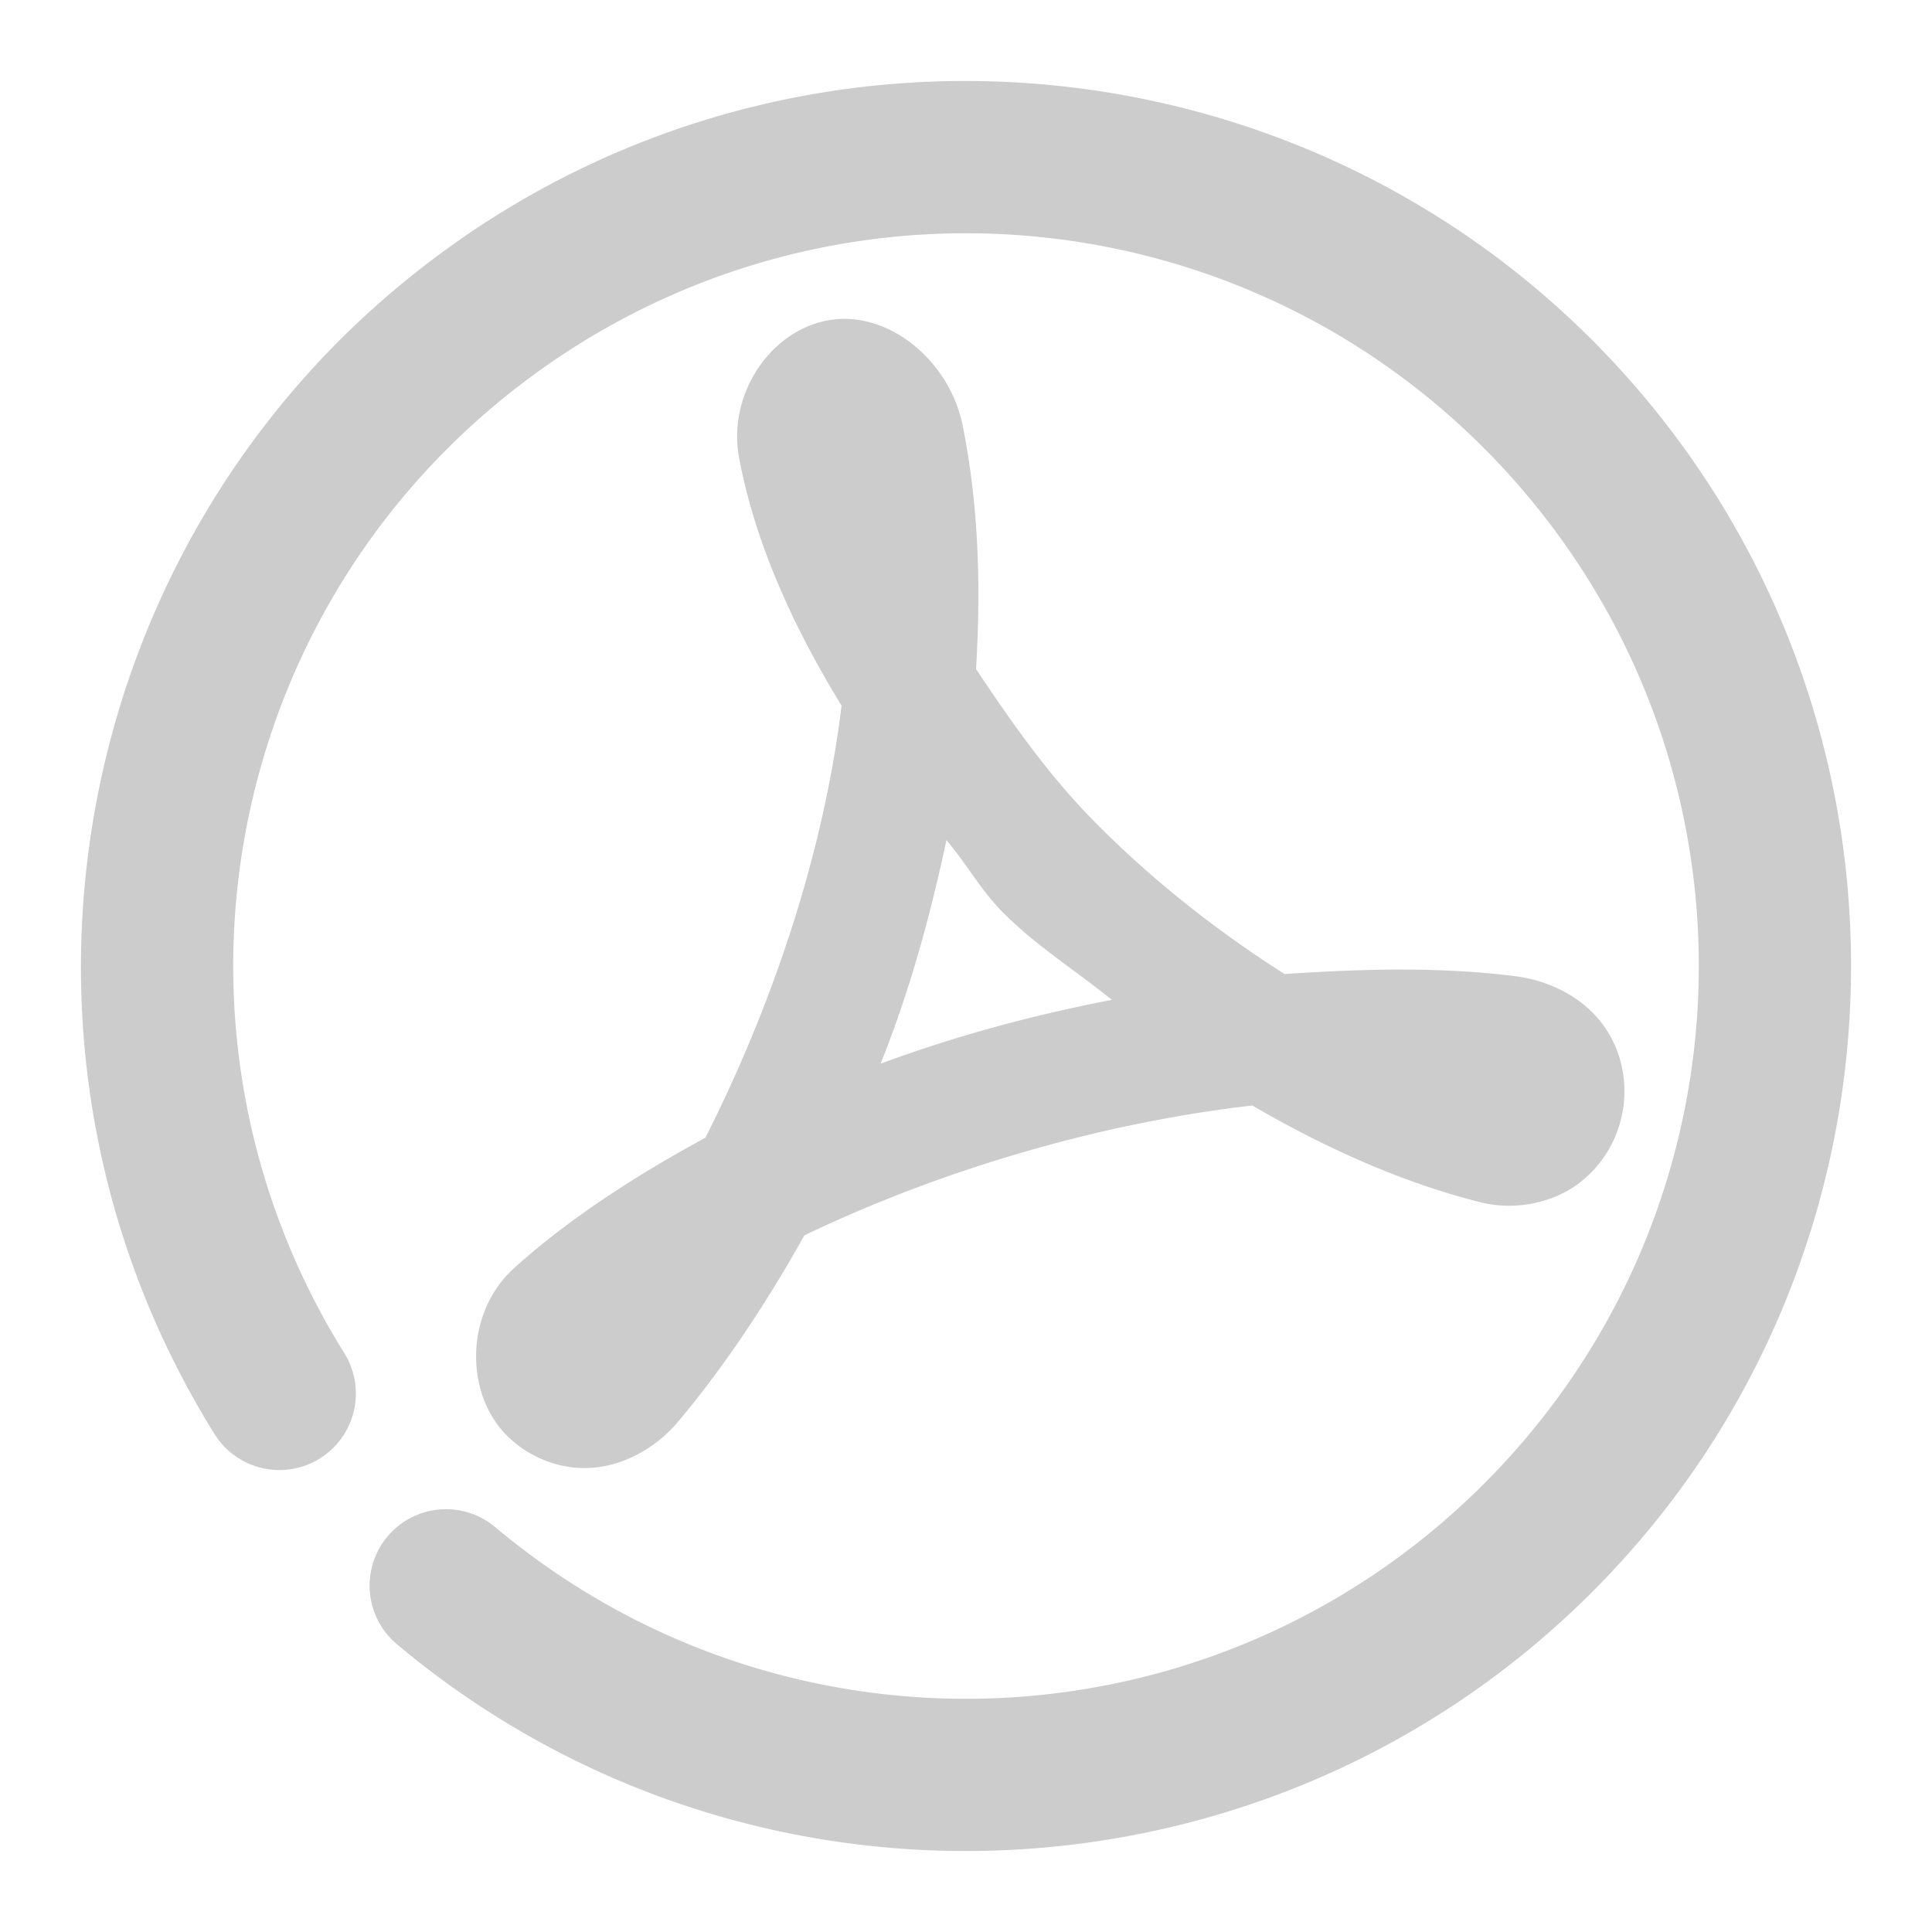 <svg xmlns="http://www.w3.org/2000/svg" width="48" height="48">
	<path d="m 24.41,2.016 c -4.693,-0.091 -9.438,1.31 -13.471,4.287 -1.152,0.851 -2.199,1.792 -3.137,2.812 C 1.241,16.256 0.03,27.117 5.329,35.627 a 1.9,1.9 0 0 0 2.617,0.609 1.9,1.9 0 0 0 0.607,-2.619 C 3.527,25.544 5.541,15.008 13.193,9.36 c 7.652,-5.648 18.317,-4.468 24.551,2.715 6.234,7.183 5.899,17.903 -0.77,24.684 -6.669,6.781 -17.384,7.295 -24.67,1.182 a 1.9,1.9 0 0 0 -2.678,0.234 1.9,1.9 0 0 0 0.236,2.676 C 18.64,48.215 31.651,47.594 39.685,39.424 47.719,31.255 48.123,18.236 40.613,9.583 36.388,4.715 30.443,2.133 24.41,2.016 Z m -3.244,5.914 c -0.182,-0.015 -0.365,-0.008 -0.547,0.021 -1.458,0.234 -2.532,1.812 -2.264,3.381 a 1.6,1.6 0 0 0 0.004,0.021 c 0.385,2.077 1.311,4.16 2.549,6.178 -0.459,3.786 -1.779,7.565 -3.383,10.736 -1.771,0.961 -3.412,2.03 -4.752,3.238 a 1.6,1.6 0 0 0 -0.014,0.012 c -1.212,1.117 -1.195,3.071 -0.209,4.104 0.493,0.516 1.22,0.865 2.02,0.852 0.8,-0.014 1.591,-0.412 2.162,-1.02 a 1.6,1.6 0 0 0 0.053,-0.059 c 1.106,-1.299 2.198,-2.909 3.199,-4.701 3.313,-1.59 7.263,-2.783 11.129,-3.227 1.824,1.06 3.732,1.921 5.693,2.41 a 1.6,1.6 0 0 0 0.027,0.006 c 0.826,0.191 1.723,0.005 2.352,-0.453 0.628,-0.458 1.006,-1.118 1.131,-1.826 0.125,-0.708 -0.017,-1.514 -0.51,-2.17 -0.493,-0.656 -1.305,-1.073 -2.164,-1.18 -1.838,-0.235 -3.781,-0.185 -5.727,-0.053 -1.684,-1.071 -3.308,-2.349 -4.73,-3.793 -1.167,-1.185 -2.071,-2.491 -2.936,-3.785 0.125,-2.022 0.067,-4.052 -0.328,-6.031 v -0.002 C 23.636,9.158 22.437,8.032 21.165,7.93 Z M 23.513,20.872 c 0.496,0.583 0.846,1.23 1.391,1.783 0.814,0.827 1.811,1.449 2.719,2.186 -1.987,0.385 -3.881,0.897 -5.744,1.586 0.712,-1.781 1.222,-3.616 1.635,-5.555 z" fill="#cccccc"/>
</svg>
